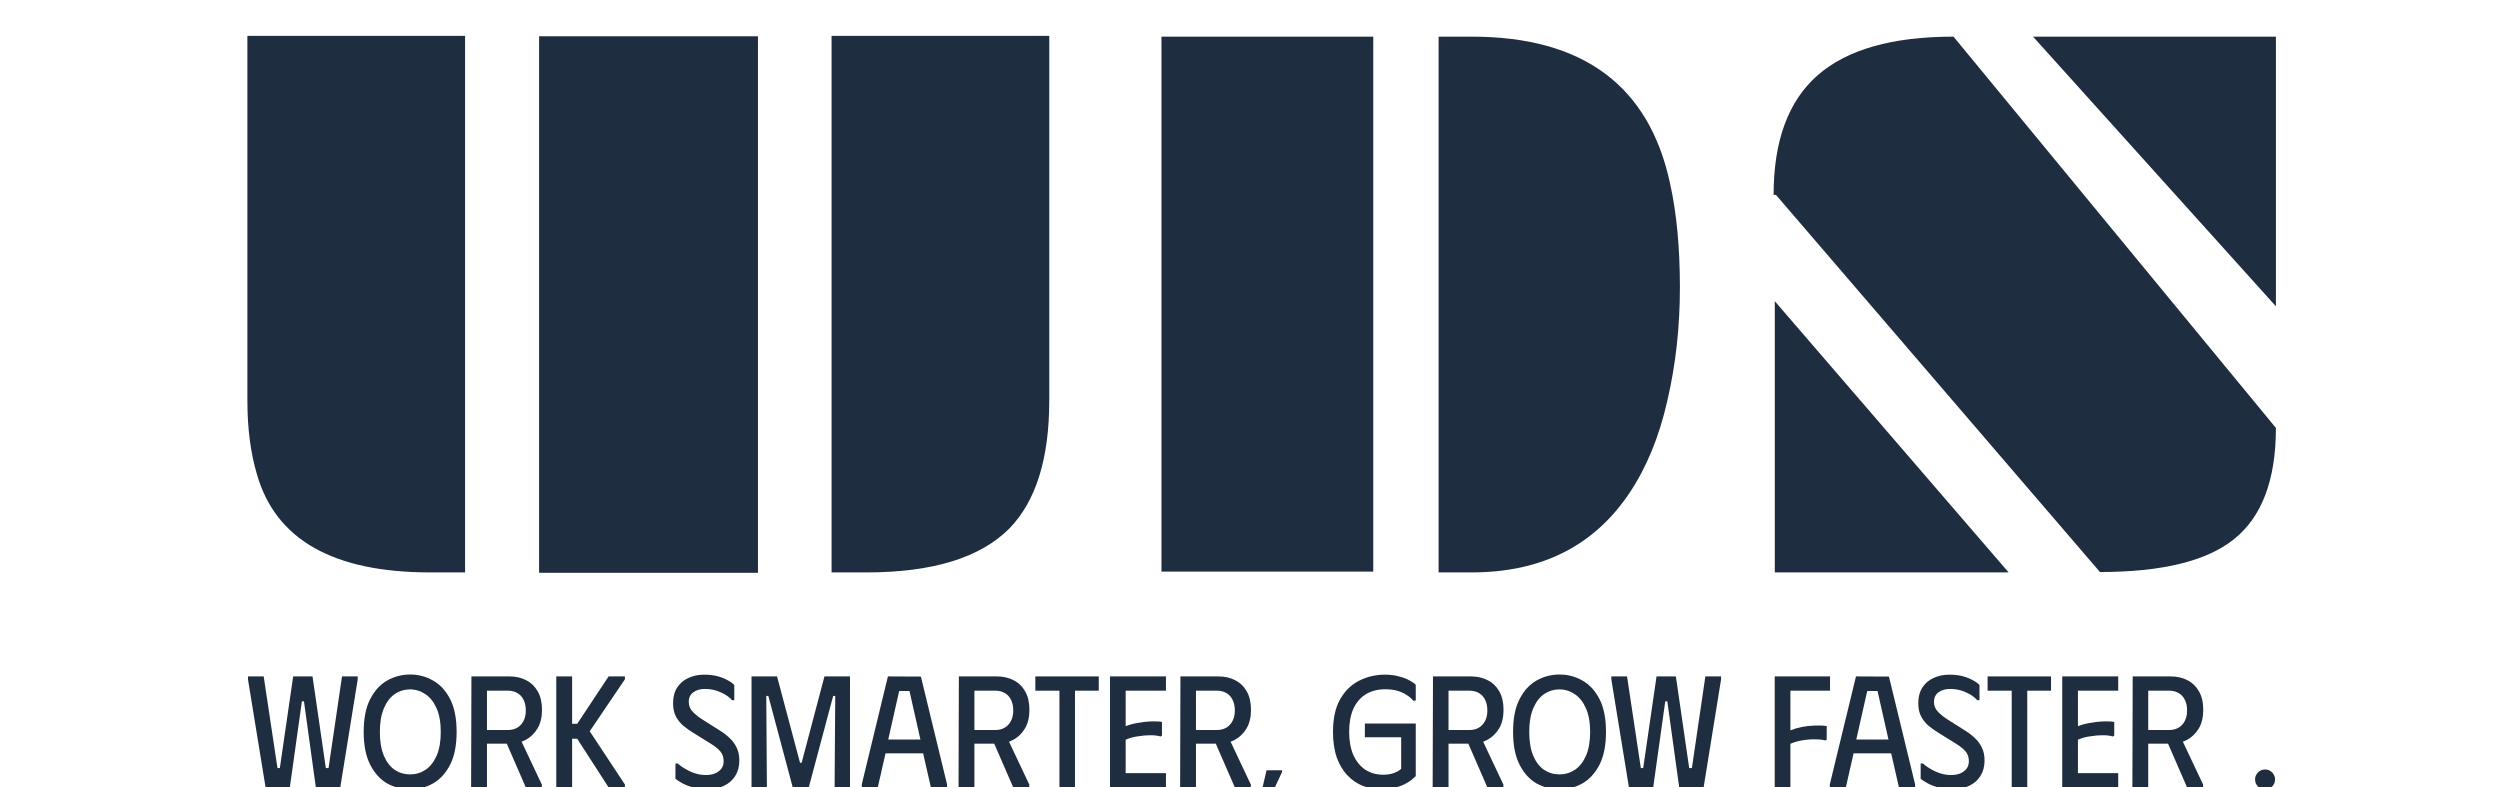 <svg width="254" height="80" viewBox="0 0 254 80" fill="none" xmlns="http://www.w3.org/2000/svg">
<g clip-path="url(#clip0_2003_721)">
<path d="M206.555 3.723H231.233V31.12L206.555 3.723ZM180.438 19.801H180.198C180.198 14.308 181.691 10.255 184.678 7.642C187.664 5.029 192.264 3.723 198.476 3.723L231.233 43.479C231.233 48.758 229.806 52.531 226.953 54.797C224.18 57.011 219.647 58.117 213.355 58.117L180.438 19.801ZM180.318 30.6L204.076 58.157H180.318V30.6Z" fill="#1E2E40"/>
<path d="M146.162 3.723H149.521C160.827 3.723 167.546 8.696 169.679 18.641C170.346 21.654 170.679 25.174 170.679 29.2C170.679 33.226 170.253 37.066 169.399 40.719C168.573 44.372 167.293 47.492 165.56 50.078C161.96 55.464 156.614 58.157 149.521 58.157H146.162V3.723ZM118.005 3.723H139.523V58.077H118.005V3.723Z" fill="#1E2E40"/>
<path d="M84.488 3.643H106.606V40.679C106.606 46.572 105.26 50.904 102.567 53.678C99.607 56.664 94.767 58.157 88.048 58.157H84.488V3.643ZM25.135 3.643H47.252V58.157H43.693C33.854 58.157 27.988 54.824 26.095 48.158C25.455 45.998 25.135 43.505 25.135 40.679V3.643ZM54.772 3.683H77.009V58.197H54.772V3.683Z" fill="#1E2E40"/>
<path d="M231.145 79.178C231.145 79.468 231.048 79.71 230.855 79.903C230.662 80.097 230.42 80.193 230.13 80.193C229.84 80.193 229.598 80.097 229.405 79.903C229.212 79.71 229.115 79.468 229.115 79.178C229.115 78.921 229.212 78.69 229.405 78.486C229.598 78.282 229.84 78.18 230.13 78.18C230.42 78.18 230.662 78.282 230.855 78.486C231.048 78.69 231.145 78.921 231.145 79.178Z" fill="#1E2E40"/>
<path d="M216.682 68.724H218.261V80H216.65L216.682 68.724ZM220.548 68.724C221.182 68.724 221.746 68.853 222.24 69.11C222.734 69.357 223.126 69.733 223.416 70.238C223.706 70.743 223.85 71.371 223.85 72.123C223.85 72.874 223.7 73.503 223.399 74.007C223.099 74.512 222.701 74.899 222.207 75.167C221.724 75.425 221.198 75.554 220.629 75.554H217.31V68.724H220.548ZM218.164 74.168H220.403C220.747 74.168 221.053 74.093 221.321 73.943C221.601 73.782 221.815 73.556 221.966 73.266C222.127 72.966 222.207 72.606 222.207 72.187C222.207 71.747 222.127 71.376 221.966 71.076C221.815 70.775 221.601 70.549 221.321 70.399C221.053 70.249 220.747 70.173 220.403 70.173H218.164V74.168ZM219.888 74.668L221.386 74.523L223.834 79.71V80H222.207L219.888 74.668Z" fill="#1E2E40"/>
<path d="M215.21 68.724V70.173H211.118V73.782C211.462 73.642 211.848 73.535 212.278 73.46C212.707 73.374 213.142 73.32 213.583 73.299C214.034 73.277 214.442 73.293 214.807 73.347V74.732L214.678 74.829C214.399 74.743 214.05 74.7 213.631 74.7C213.223 74.7 212.793 74.738 212.342 74.813C211.891 74.877 211.483 74.99 211.118 75.151V78.55H215.21V80H209.523V68.724H215.21Z" fill="#1E2E40"/>
<path d="M208.384 68.724V70.173H205.967V80H204.389V70.173H201.94V68.724H208.384Z" fill="#1E2E40"/>
<path d="M201.631 77.261C201.631 77.874 201.491 78.4 201.212 78.84C200.944 79.27 200.562 79.603 200.068 79.839C199.585 80.075 199.021 80.193 198.377 80.193C197.851 80.193 197.367 80.129 196.927 80C196.497 79.882 196.127 79.737 195.815 79.565C195.515 79.393 195.289 79.248 195.139 79.13V77.567H195.364C195.697 77.868 196.127 78.142 196.653 78.389C197.179 78.625 197.7 78.743 198.216 78.743C198.549 78.743 198.849 78.695 199.118 78.599C199.386 78.491 199.606 78.335 199.778 78.131C199.95 77.917 200.036 77.653 200.036 77.342C200.036 76.945 199.929 76.617 199.714 76.359C199.499 76.102 199.177 75.838 198.747 75.57L196.927 74.442C196.616 74.249 196.304 74.029 195.993 73.782C195.681 73.524 195.418 73.207 195.203 72.831C194.999 72.445 194.897 71.983 194.897 71.446C194.897 70.812 195.037 70.281 195.316 69.851C195.595 69.422 195.971 69.1 196.444 68.885C196.927 68.659 197.464 68.546 198.055 68.546C198.57 68.546 199.027 68.6 199.424 68.707C199.821 68.815 200.16 68.949 200.439 69.11C200.729 69.261 200.954 69.422 201.115 69.594V71.14H200.89C200.611 70.818 200.224 70.549 199.73 70.335C199.247 70.109 198.715 69.996 198.135 69.996C197.663 69.996 197.271 70.109 196.959 70.335C196.648 70.56 196.492 70.888 196.492 71.317C196.492 71.715 196.637 72.058 196.927 72.348C197.217 72.638 197.561 72.907 197.958 73.154L199.666 74.233C200.031 74.459 200.358 74.711 200.648 74.99C200.949 75.269 201.185 75.591 201.357 75.957C201.54 76.322 201.631 76.757 201.631 77.261Z" fill="#1E2E40"/>
<path d="M185.909 80V79.694L188.567 68.724L191.917 68.74L194.576 79.694V80H192.932L192.143 76.537H188.325L187.536 80H185.909ZM188.599 75.135H191.869L190.758 70.206H189.711L188.599 75.135Z" fill="#1E2E40"/>
<path d="M185.932 68.724V70.173H181.904V74.201C182.248 74.061 182.635 73.948 183.064 73.862C183.494 73.776 183.929 73.728 184.369 73.717C184.82 73.696 185.228 73.712 185.593 73.766V75.135L185.465 75.232C185.185 75.156 184.836 75.119 184.417 75.119C184.009 75.108 183.58 75.14 183.129 75.216C182.678 75.291 182.27 75.409 181.904 75.57V80H180.31V68.724H185.932Z" fill="#1E2E40"/>
<path d="M163.713 68.724H165.307L166.709 78.035H166.95L168.304 68.724H170.269L171.622 78.035H171.896L173.265 68.724H174.86V69.03L173.088 80H170.607L169.399 71.253H169.19L167.965 80H165.501L163.713 69.03V68.724Z" fill="#1E2E40"/>
<path d="M153.728 74.362C153.728 72.987 153.948 71.876 154.389 71.027C154.829 70.168 155.404 69.54 156.112 69.142C156.832 68.734 157.611 68.53 158.448 68.53C159.286 68.53 160.059 68.734 160.768 69.142C161.487 69.54 162.067 70.168 162.508 71.027C162.948 71.876 163.168 72.987 163.168 74.362C163.168 75.726 162.948 76.837 162.508 77.696C162.067 78.556 161.487 79.189 160.768 79.597C160.059 79.995 159.286 80.193 158.448 80.193C157.611 80.193 156.832 79.995 156.112 79.597C155.404 79.189 154.829 78.556 154.389 77.696C153.948 76.837 153.728 75.726 153.728 74.362ZM155.371 74.362C155.371 75.328 155.506 76.134 155.774 76.778C156.043 77.412 156.408 77.89 156.87 78.212C157.342 78.523 157.868 78.679 158.448 78.679C159.017 78.679 159.538 78.523 160.011 78.212C160.483 77.89 160.859 77.412 161.138 76.778C161.418 76.134 161.557 75.328 161.557 74.362C161.557 73.385 161.412 72.579 161.122 71.945C160.843 71.312 160.467 70.839 159.995 70.528C159.522 70.206 159.007 70.044 158.448 70.044C157.868 70.044 157.342 70.206 156.87 70.528C156.408 70.85 156.043 71.333 155.774 71.978C155.506 72.611 155.371 73.406 155.371 74.362Z" fill="#1E2E40"/>
<path d="M145.591 68.724H147.169V80H145.558L145.591 68.724ZM149.457 68.724C150.09 68.724 150.654 68.853 151.148 69.11C151.642 69.357 152.034 69.733 152.324 70.238C152.614 70.743 152.759 71.371 152.759 72.123C152.759 72.874 152.609 73.503 152.308 74.007C152.007 74.512 151.61 74.899 151.116 75.167C150.633 75.425 150.106 75.554 149.537 75.554H146.219V68.724H149.457ZM147.073 74.168H149.312C149.655 74.168 149.962 74.093 150.23 73.943C150.509 73.782 150.724 73.556 150.874 73.266C151.035 72.966 151.116 72.606 151.116 72.187C151.116 71.747 151.035 71.376 150.874 71.076C150.724 70.775 150.509 70.549 150.23 70.399C149.962 70.249 149.655 70.173 149.312 70.173H147.073V74.168ZM148.796 74.668L150.294 74.523L152.743 79.71V80H151.116L148.796 74.668Z" fill="#1E2E40"/>
<path d="M135.432 74.362C135.432 73.019 135.669 71.924 136.141 71.076C136.624 70.216 137.263 69.583 138.058 69.175C138.864 68.756 139.75 68.546 140.716 68.546C141.242 68.546 141.715 68.605 142.134 68.724C142.553 68.831 142.907 68.965 143.197 69.126C143.498 69.287 143.712 69.438 143.841 69.577V71.188H143.584C143.422 70.984 143.208 70.796 142.939 70.624C142.671 70.442 142.354 70.297 141.989 70.189C141.624 70.082 141.21 70.028 140.748 70.028C139.997 70.028 139.341 70.195 138.783 70.528C138.235 70.861 137.811 71.349 137.51 71.994C137.22 72.638 137.075 73.422 137.075 74.346C137.075 75.259 137.215 76.043 137.494 76.698C137.784 77.342 138.187 77.841 138.702 78.196C139.229 78.54 139.835 78.711 140.523 78.711C140.974 78.711 141.36 78.647 141.683 78.518C142.005 78.389 142.23 78.249 142.359 78.099V74.909H138.67V73.508H143.841V78.856C143.38 79.318 142.848 79.656 142.247 79.871C141.656 80.075 141.011 80.177 140.313 80.177C139.658 80.177 139.035 80.064 138.445 79.839C137.865 79.603 137.349 79.248 136.898 78.776C136.447 78.303 136.087 77.702 135.819 76.972C135.561 76.231 135.432 75.361 135.432 74.362Z" fill="#1E2E40"/>
<path d="M129.02 81.096H128.021L128.681 78.26H130.26V78.421L129.02 81.096Z" fill="#1E2E40"/>
<path d="M119.932 68.724H121.511V80H119.9L119.932 68.724ZM123.798 68.724C124.432 68.724 124.996 68.853 125.49 69.11C125.984 69.357 126.376 69.733 126.666 70.238C126.956 70.743 127.101 71.371 127.101 72.123C127.101 72.874 126.95 73.503 126.65 74.007C126.349 74.512 125.952 74.899 125.458 75.167C124.974 75.425 124.448 75.554 123.879 75.554H120.56V68.724H123.798ZM121.414 74.168H123.653C123.997 74.168 124.303 74.093 124.572 73.943C124.851 73.782 125.066 73.556 125.216 73.266C125.377 72.966 125.458 72.606 125.458 72.187C125.458 71.747 125.377 71.376 125.216 71.076C125.066 70.775 124.851 70.549 124.572 70.399C124.303 70.249 123.997 70.173 123.653 70.173H121.414V74.168ZM123.138 74.668L124.636 74.523L127.085 79.71V80H125.458L123.138 74.668Z" fill="#1E2E40"/>
<path d="M118.46 68.724V70.173H114.368V73.782C114.712 73.642 115.099 73.535 115.528 73.46C115.958 73.374 116.393 73.32 116.833 73.299C117.284 73.277 117.692 73.293 118.057 73.347V74.732L117.929 74.829C117.649 74.743 117.3 74.7 116.881 74.7C116.473 74.7 116.044 74.738 115.593 74.813C115.142 74.877 114.734 74.99 114.368 75.151V78.55H118.46V80H112.774V68.724H118.46Z" fill="#1E2E40"/>
<path d="M111.634 68.724V70.173H109.218V80H107.639V70.173H105.19V68.724H111.634Z" fill="#1E2E40"/>
<path d="M97.42 68.724H98.999V80H97.388L97.42 68.724ZM101.286 68.724C101.92 68.724 102.484 68.853 102.978 69.11C103.472 69.357 103.864 69.733 104.154 70.238C104.444 70.743 104.589 71.371 104.589 72.123C104.589 72.874 104.438 73.503 104.138 74.007C103.837 74.512 103.44 74.899 102.946 75.167C102.462 75.425 101.936 75.554 101.367 75.554H98.049V68.724H101.286ZM98.902 74.168H101.141C101.485 74.168 101.791 74.093 102.06 73.943C102.339 73.782 102.554 73.556 102.704 73.266C102.865 72.966 102.946 72.606 102.946 72.187C102.946 71.747 102.865 71.376 102.704 71.076C102.554 70.775 102.339 70.549 102.06 70.399C101.791 70.249 101.485 70.173 101.141 70.173H98.902V74.168ZM100.626 74.668L102.124 74.523L104.573 79.71V80H102.946L100.626 74.668Z" fill="#1E2E40"/>
<path d="M87.555 80V79.694L90.213 68.724L93.563 68.74L96.221 79.694V80H94.578L93.789 76.537H89.971L89.181 80H87.555ZM90.245 75.135H93.515L92.403 70.206H91.356L90.245 75.135Z" fill="#1E2E40"/>
<path d="M76.355 80V68.724H78.948L81.284 77.503H81.445L83.765 68.724H86.359V80H84.796L84.86 70.705H84.651L82.17 80H80.543L78.062 70.705H77.853L77.917 80H76.355Z" fill="#1E2E40"/>
<path d="M75.117 77.261C75.117 77.874 74.977 78.4 74.698 78.84C74.43 79.27 74.048 79.603 73.554 79.839C73.071 80.075 72.507 80.193 71.863 80.193C71.337 80.193 70.853 80.129 70.413 80C69.983 79.882 69.613 79.737 69.302 79.565C69.001 79.393 68.775 79.248 68.625 79.13V77.567H68.85C69.183 77.868 69.613 78.142 70.139 78.389C70.665 78.625 71.186 78.743 71.702 78.743C72.035 78.743 72.335 78.695 72.604 78.599C72.872 78.491 73.093 78.335 73.264 78.131C73.436 77.917 73.522 77.653 73.522 77.342C73.522 76.945 73.415 76.617 73.2 76.359C72.985 76.102 72.663 75.838 72.233 75.57L70.413 74.442C70.102 74.249 69.79 74.029 69.479 73.782C69.167 73.524 68.904 73.207 68.689 72.831C68.485 72.445 68.383 71.983 68.383 71.446C68.383 70.812 68.523 70.281 68.802 69.851C69.081 69.422 69.457 69.1 69.93 68.885C70.413 68.659 70.95 68.546 71.541 68.546C72.056 68.546 72.513 68.6 72.91 68.707C73.307 68.815 73.646 68.949 73.925 69.11C74.215 69.261 74.44 69.422 74.601 69.594V71.14H74.376C74.097 70.818 73.71 70.549 73.216 70.335C72.733 70.109 72.201 69.996 71.621 69.996C71.149 69.996 70.757 70.109 70.445 70.335C70.134 70.56 69.978 70.888 69.978 71.317C69.978 71.715 70.123 72.058 70.413 72.348C70.703 72.638 71.047 72.907 71.444 73.154L73.152 74.233C73.517 74.459 73.844 74.711 74.134 74.99C74.435 75.269 74.671 75.591 74.843 75.957C75.026 76.322 75.117 76.757 75.117 77.261Z" fill="#1E2E40"/>
<path d="M56.517 80V68.724H58.128V73.54H58.644L61.833 68.724H63.492V69.013L59.916 74.297L63.492 79.71V80H61.833L58.644 75.055H58.128V80H56.517Z" fill="#1E2E40"/>
<path d="M47.897 68.724H49.476V80H47.865L47.897 68.724ZM51.763 68.724C52.397 68.724 52.961 68.853 53.455 69.11C53.949 69.357 54.341 69.733 54.631 70.238C54.921 70.743 55.066 71.371 55.066 72.123C55.066 72.874 54.915 73.503 54.614 74.007C54.314 74.512 53.916 74.899 53.422 75.167C52.939 75.425 52.413 75.554 51.844 75.554H48.525V68.724H51.763ZM49.379 74.168H51.618C51.962 74.168 52.268 74.093 52.536 73.943C52.816 73.782 53.03 73.556 53.181 73.266C53.342 72.966 53.422 72.606 53.422 72.187C53.422 71.747 53.342 71.376 53.181 71.076C53.03 70.775 52.816 70.549 52.536 70.399C52.268 70.249 51.962 70.173 51.618 70.173H49.379V74.168ZM51.103 74.668L52.601 74.523L55.05 79.71V80H53.422L51.103 74.668Z" fill="#1E2E40"/>
<path d="M36.952 74.362C36.952 72.987 37.172 71.876 37.613 71.027C38.053 70.168 38.627 69.54 39.336 69.142C40.056 68.734 40.834 68.53 41.672 68.53C42.51 68.53 43.283 68.734 43.992 69.142C44.711 69.54 45.291 70.168 45.732 71.027C46.172 71.876 46.392 72.987 46.392 74.362C46.392 75.726 46.172 76.837 45.732 77.696C45.291 78.556 44.711 79.189 43.992 79.597C43.283 79.995 42.51 80.193 41.672 80.193C40.834 80.193 40.056 79.995 39.336 79.597C38.627 79.189 38.053 78.556 37.613 77.696C37.172 76.837 36.952 75.726 36.952 74.362ZM38.595 74.362C38.595 75.328 38.73 76.134 38.998 76.778C39.267 77.412 39.632 77.89 40.093 78.212C40.566 78.523 41.092 78.679 41.672 78.679C42.241 78.679 42.762 78.523 43.235 78.212C43.707 77.89 44.083 77.412 44.362 76.778C44.642 76.134 44.781 75.328 44.781 74.362C44.781 73.385 44.636 72.579 44.346 71.945C44.067 71.312 43.691 70.839 43.219 70.528C42.746 70.206 42.231 70.044 41.672 70.044C41.092 70.044 40.566 70.206 40.093 70.528C39.632 70.85 39.267 71.333 38.998 71.978C38.73 72.611 38.595 73.406 38.595 74.362Z" fill="#1E2E40"/>
<path d="M25.195 68.724H26.79L28.192 78.035H28.433L29.786 68.724H31.752L33.105 78.035H33.379L34.748 68.724H36.343V69.03L34.571 80H32.09L30.882 71.253H30.672L29.448 80H26.983L25.195 69.03V68.724Z" fill="#1E2E40"/>
</g>
<defs>
<clipPath id="clip0_2003_721">
<rect width="253.106" height="80" fill="white" transform="translate(0.894)"/>
</clipPath>
</defs>
</svg>
